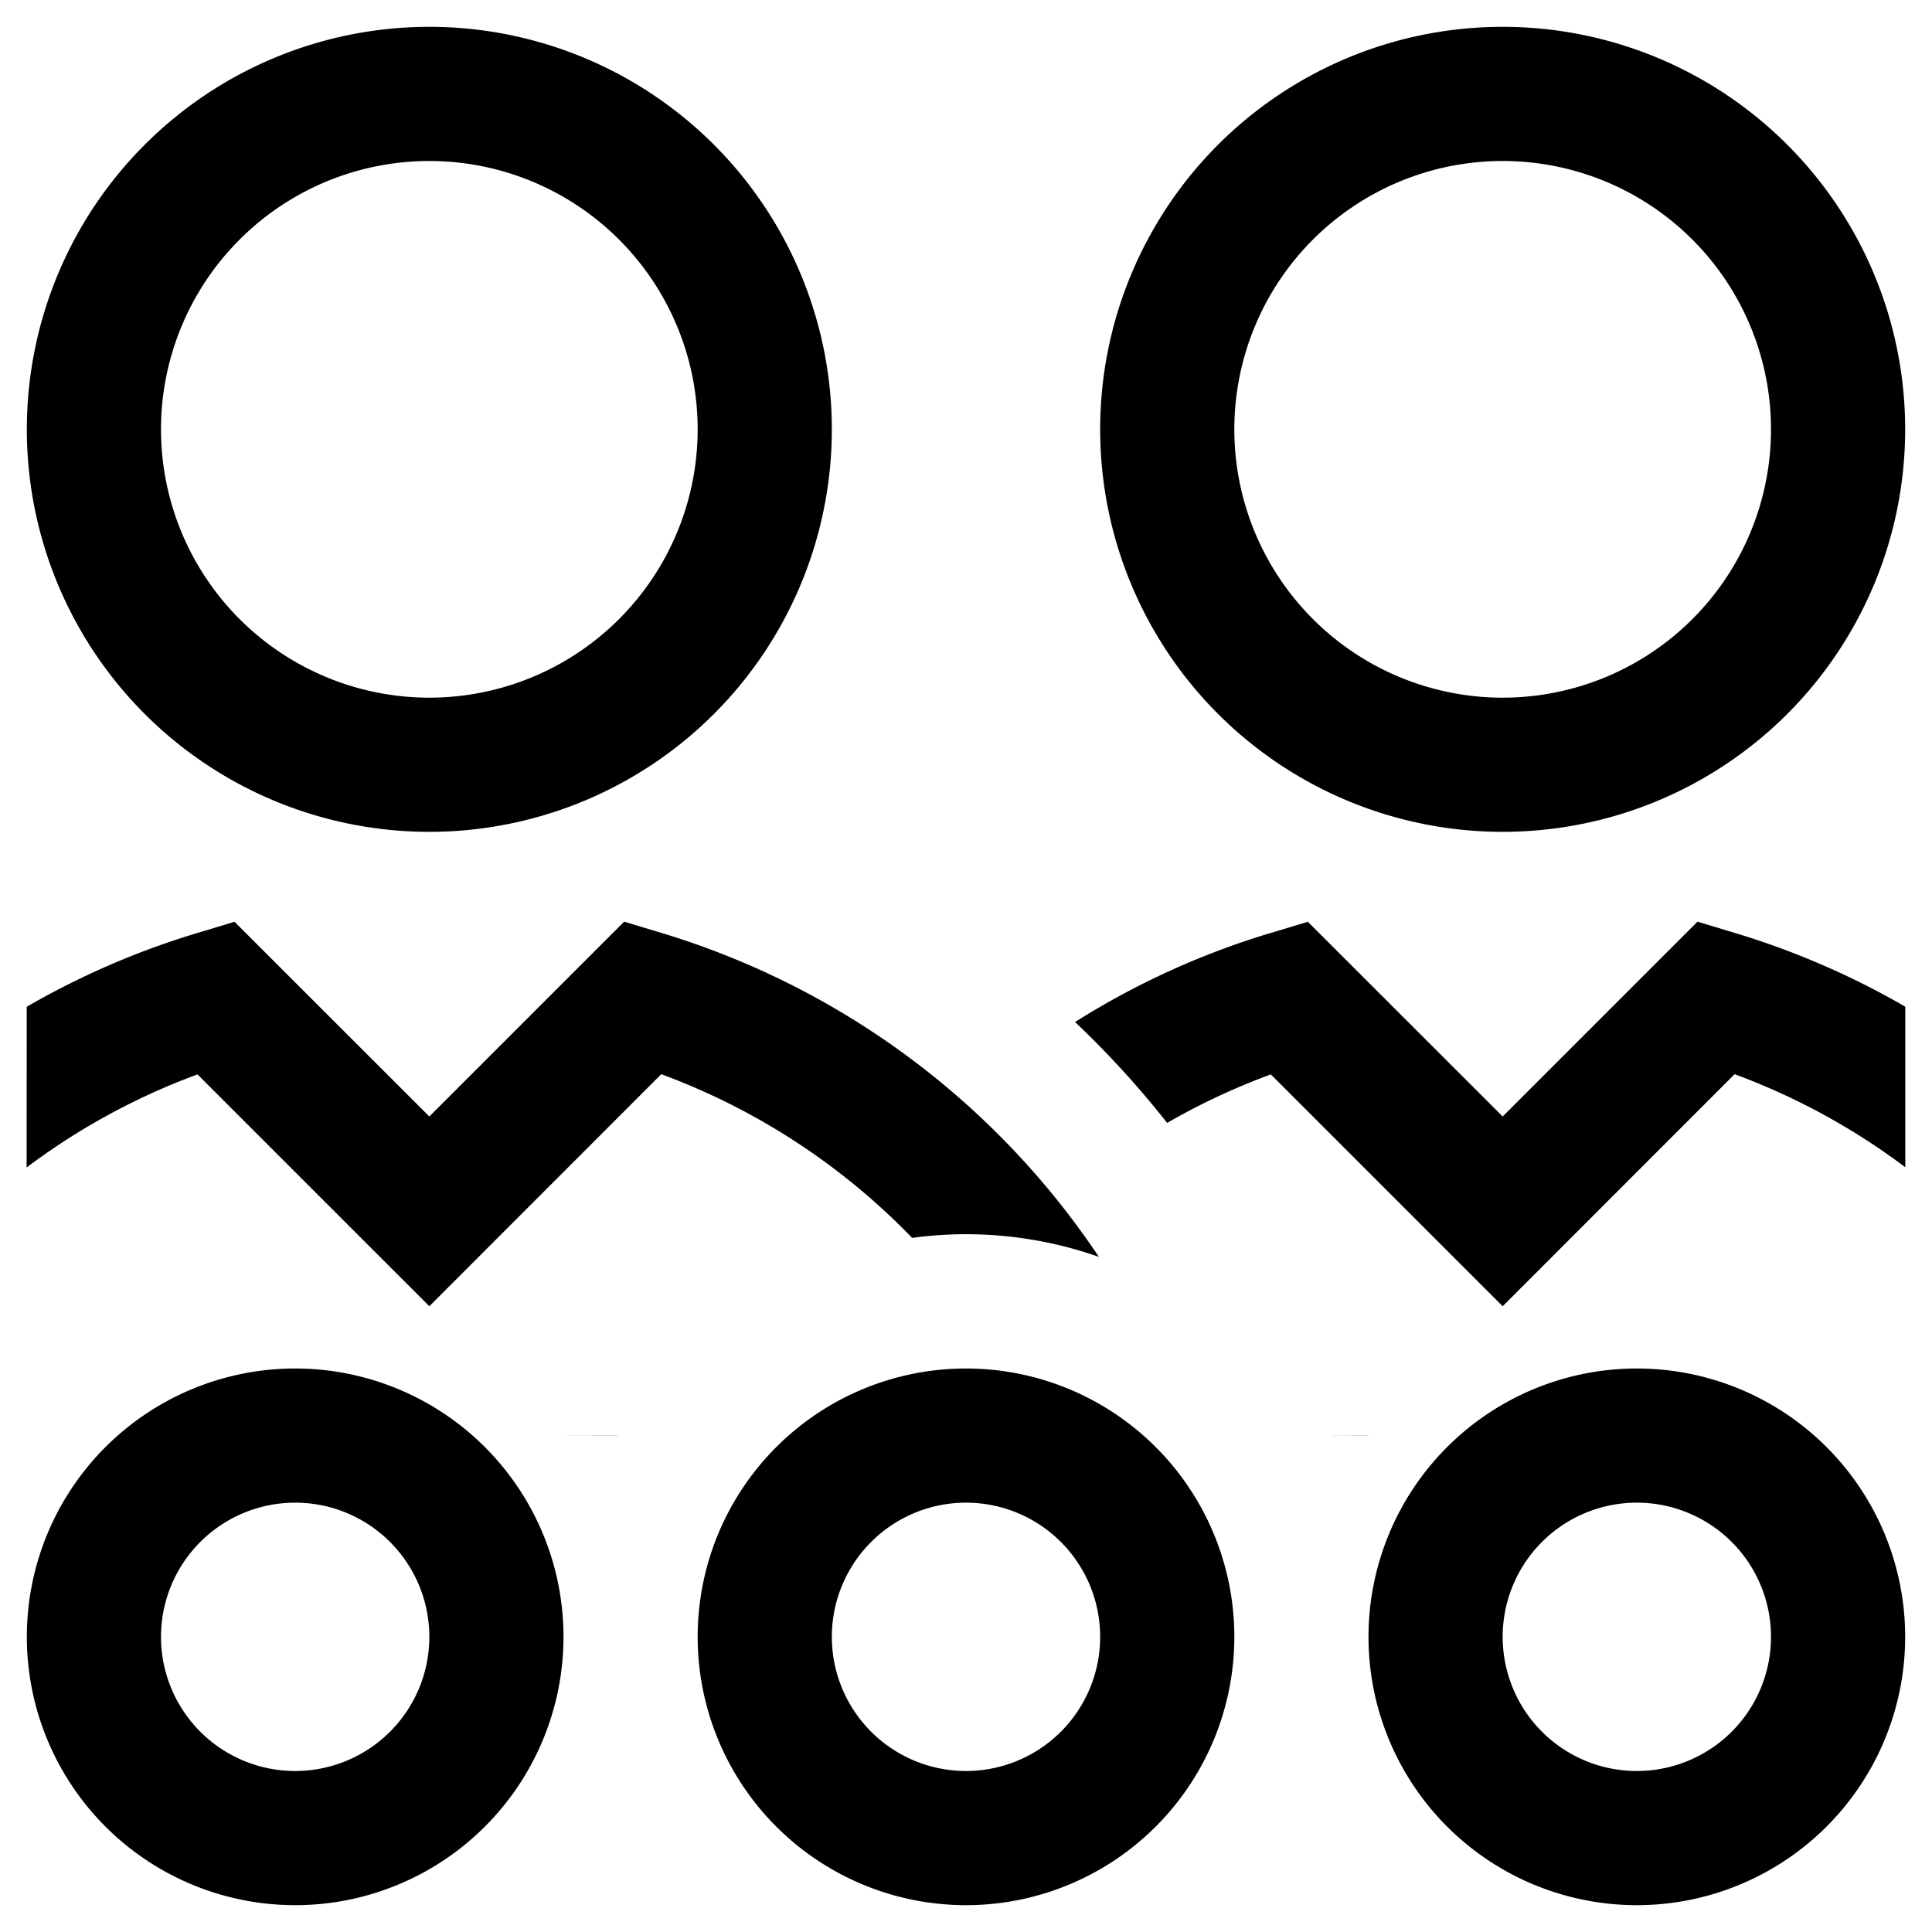 <svg width="18" height="18" xmlns="http://www.w3.org/2000/svg" xmlns:xlink="http://www.w3.org/1999/xlink"><defs><path d="M16.25 13.75a2.5 2.5 0 110 5 2.5 2.5 0 010-5zm-6.25 0a2.5 2.5 0 110 5 2.5 2.5 0 010-5zm-6.25 0a2.5 2.5 0 110 5 2.5 2.5 0 010-5zM16.25 15a1.25 1.25 0 100 2.5 1.25 1.25 0 000-2.5zM10 15a1.25 1.25 0 100 2.5 1.25 1.25 0 000-2.5zm-6.25 0a1.25 1.25 0 100 2.5 1.25 1.25 0 000-2.5zm10-.626v.001h-.362l.363-.001zm-6.996 0v.001H6.25l.504-.001zm-5.505 0h.002l-.002.001v-.001zm5.566-4.787l.358.108a7.514 7.514 0 014.065 3.015 3.73 3.73 0 00-1.74-.177 6.268 6.268 0 00-2.337-1.525L5 13.17l-2.16-2.16a6.235 6.235 0 00-1.592.867l.001-1.497a7.461 7.461 0 011.578-.684l.358-.108L5 11.402l1.815-1.815zm10 0l.358.108a7.461 7.461 0 011.578.684v1.496a6.235 6.235 0 00-1.59-.867L15 13.17l-2.16-2.16a6.218 6.218 0 00-.966.452 8.742 8.742 0 00-.858-.94 7.392 7.392 0 011.81-.826l.359-.108L15 11.402l1.815-1.815zM15 1.25a3.75 3.75 0 110 7.5 3.75 3.75 0 010-7.5zm-10 0a3.75 3.75 0 110 7.5 3.75 3.75 0 010-7.5zM15 2.5a2.5 2.5 0 100 5 2.5 2.5 0 000-5zm-10 0a2.5 2.5 0 100 5 2.5 2.5 0 000-5z" id="a"/></defs><use xlink:href="#a" transform="translate(-1 -1)"/></svg>
